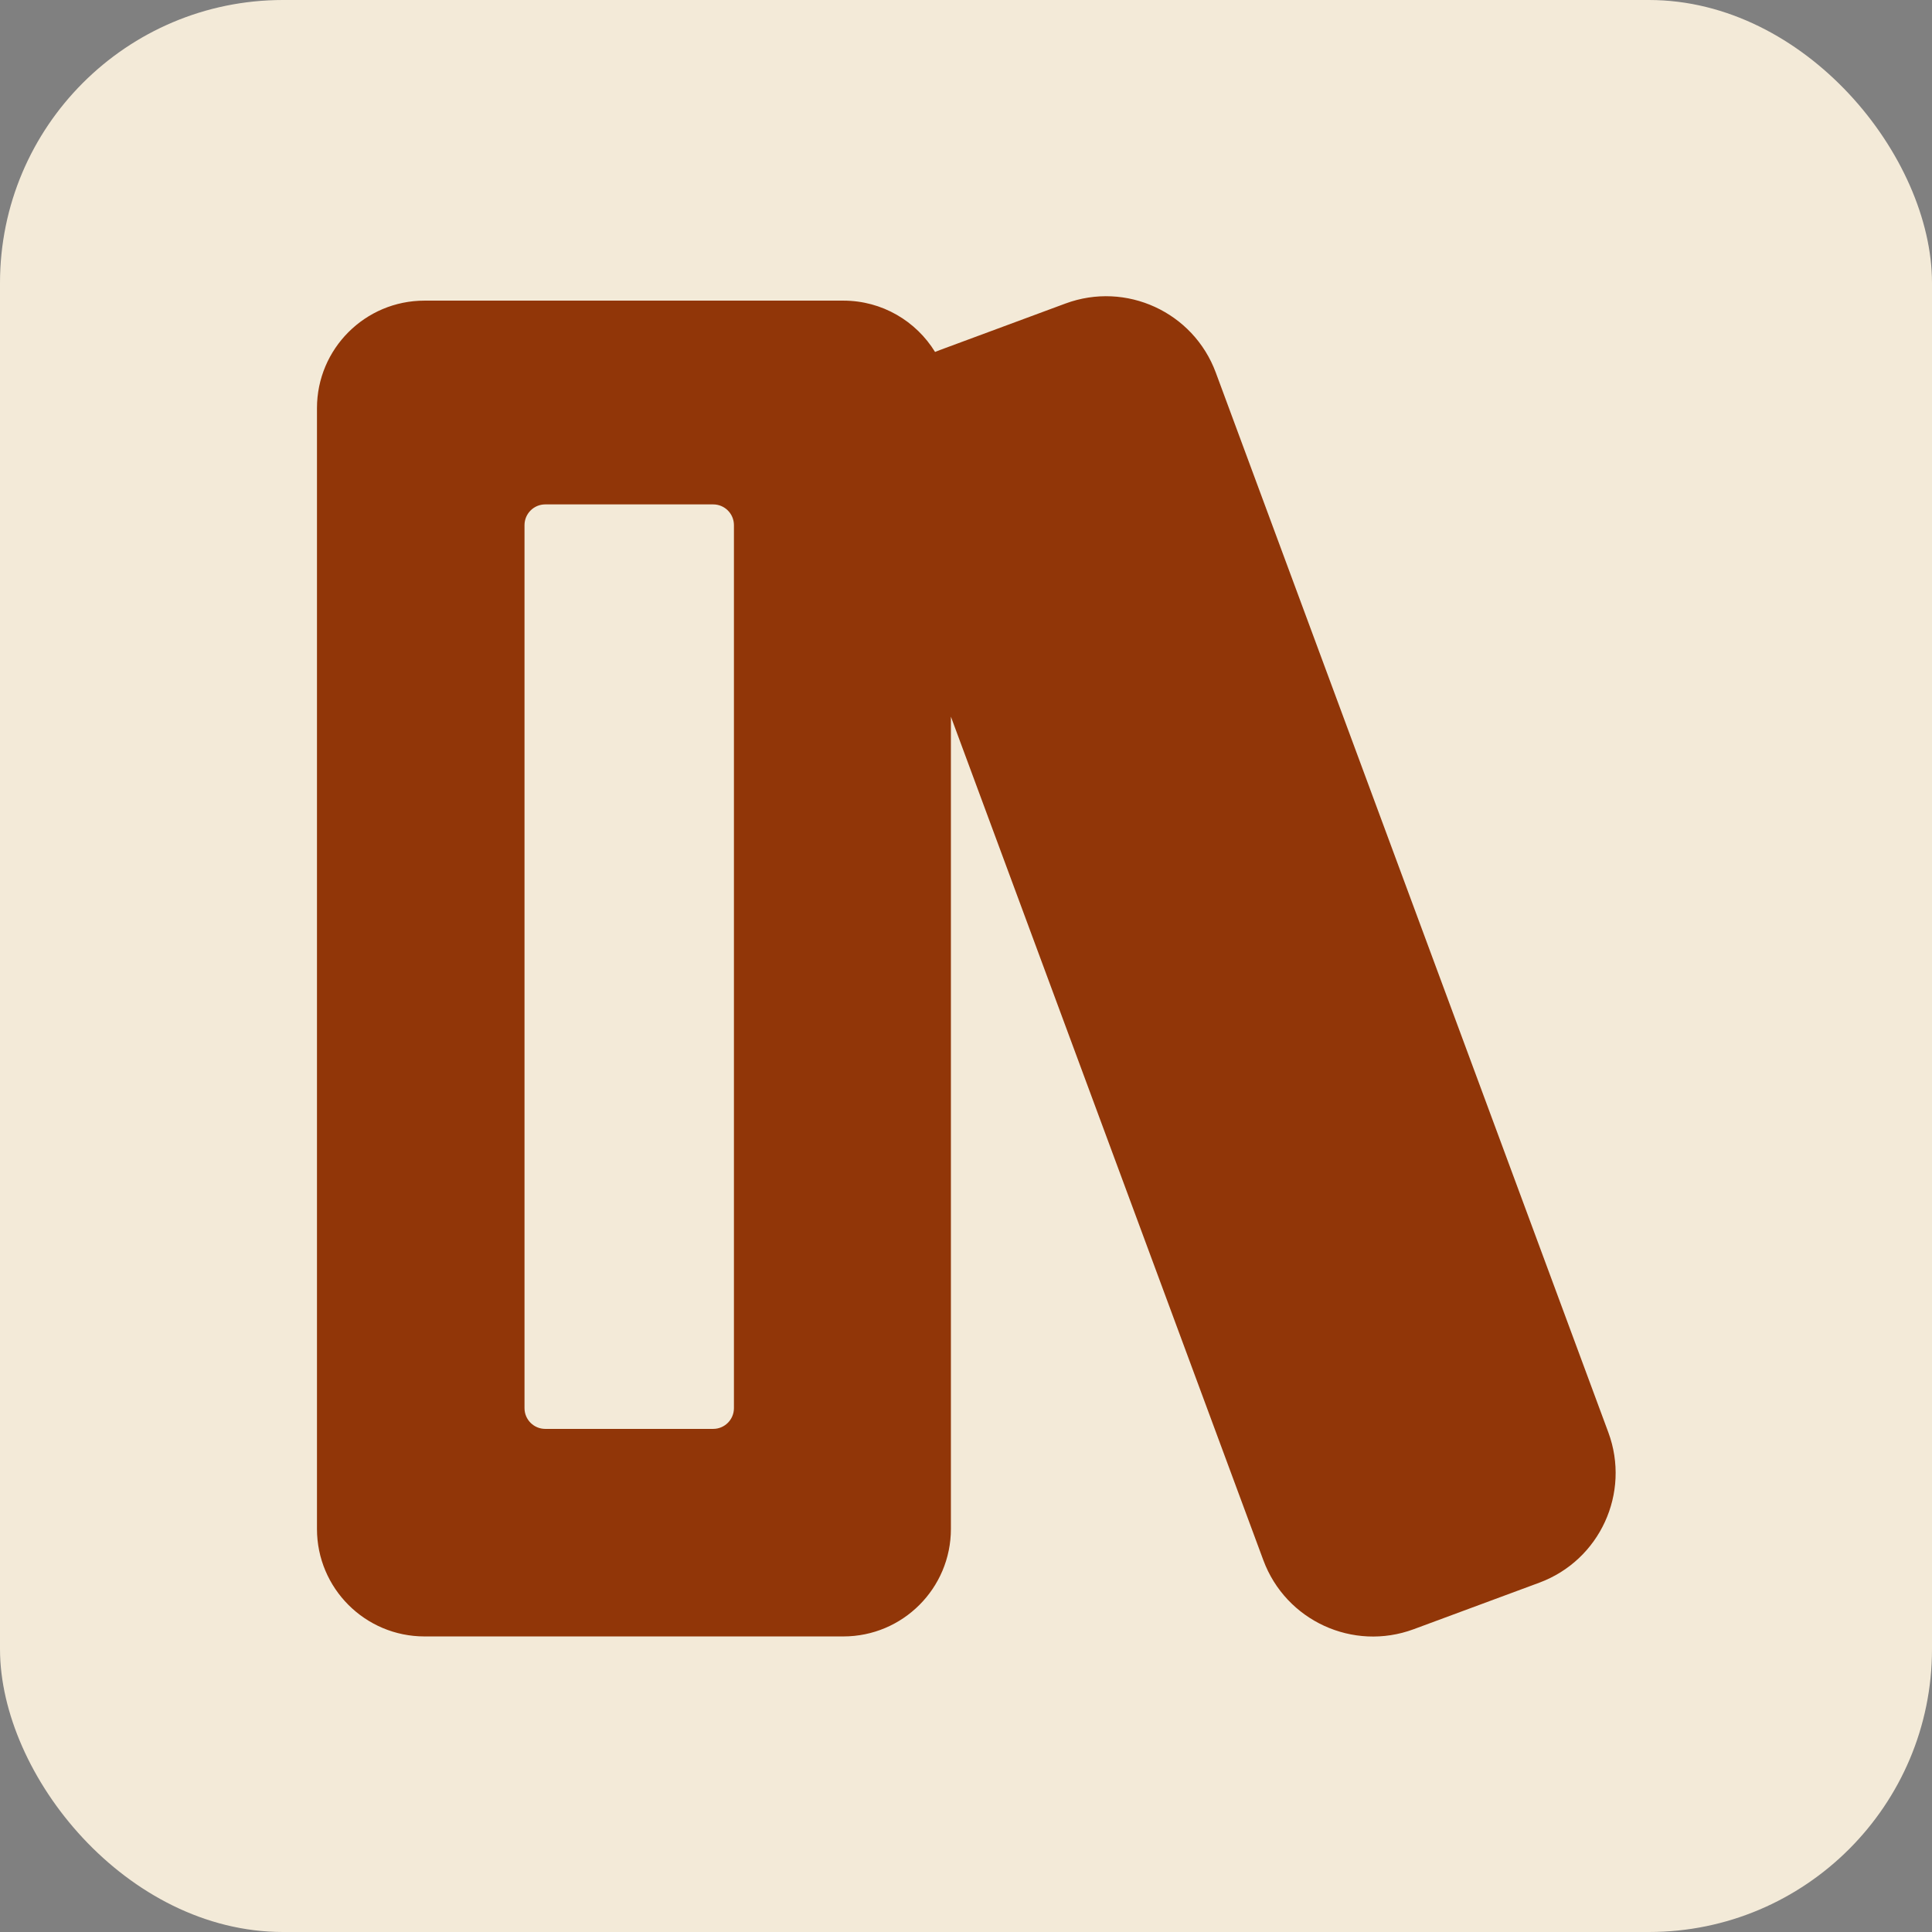 <svg width="1024" height="1024" viewBox="0 0 1024 1024" fill="none" xmlns="http://www.w3.org/2000/svg">
<rect x="0" y="0" width="1024" height="1024" fill="#808080" stroke="none"/>
<rect width="1024" height="1024" rx="150" fill="#F3EAD8"/>
<path fill-rule="evenodd" clip-rule="evenodd" d="M564.72 160.877C596.829 148.984 632.501 165.372 644.395 197.481L852.45 759.188C864.344 791.297 847.954 826.969 815.845 838.862L749.266 863.523C717.156 875.417 681.484 859.029 669.591 826.919L504 379.858V810.342C504 841.822 478.48 867.342 447 867.342H225C193.52 867.342 168 841.822 168 810.342V216.342C168 184.862 193.52 159.342 225 159.342H447C467.557 159.342 485.572 170.225 495.599 186.543C496.434 186.192 497.281 185.856 498.14 185.538L564.72 160.877ZM289 267.342C282.925 267.342 278 272.267 278 278.342V746.342C278 752.417 282.925 757.342 289 757.342H378C384.075 757.342 389 752.417 389 746.342V278.342C389 272.267 384.075 267.342 378 267.342H289Z" fill="#913608"/>
</svg>
